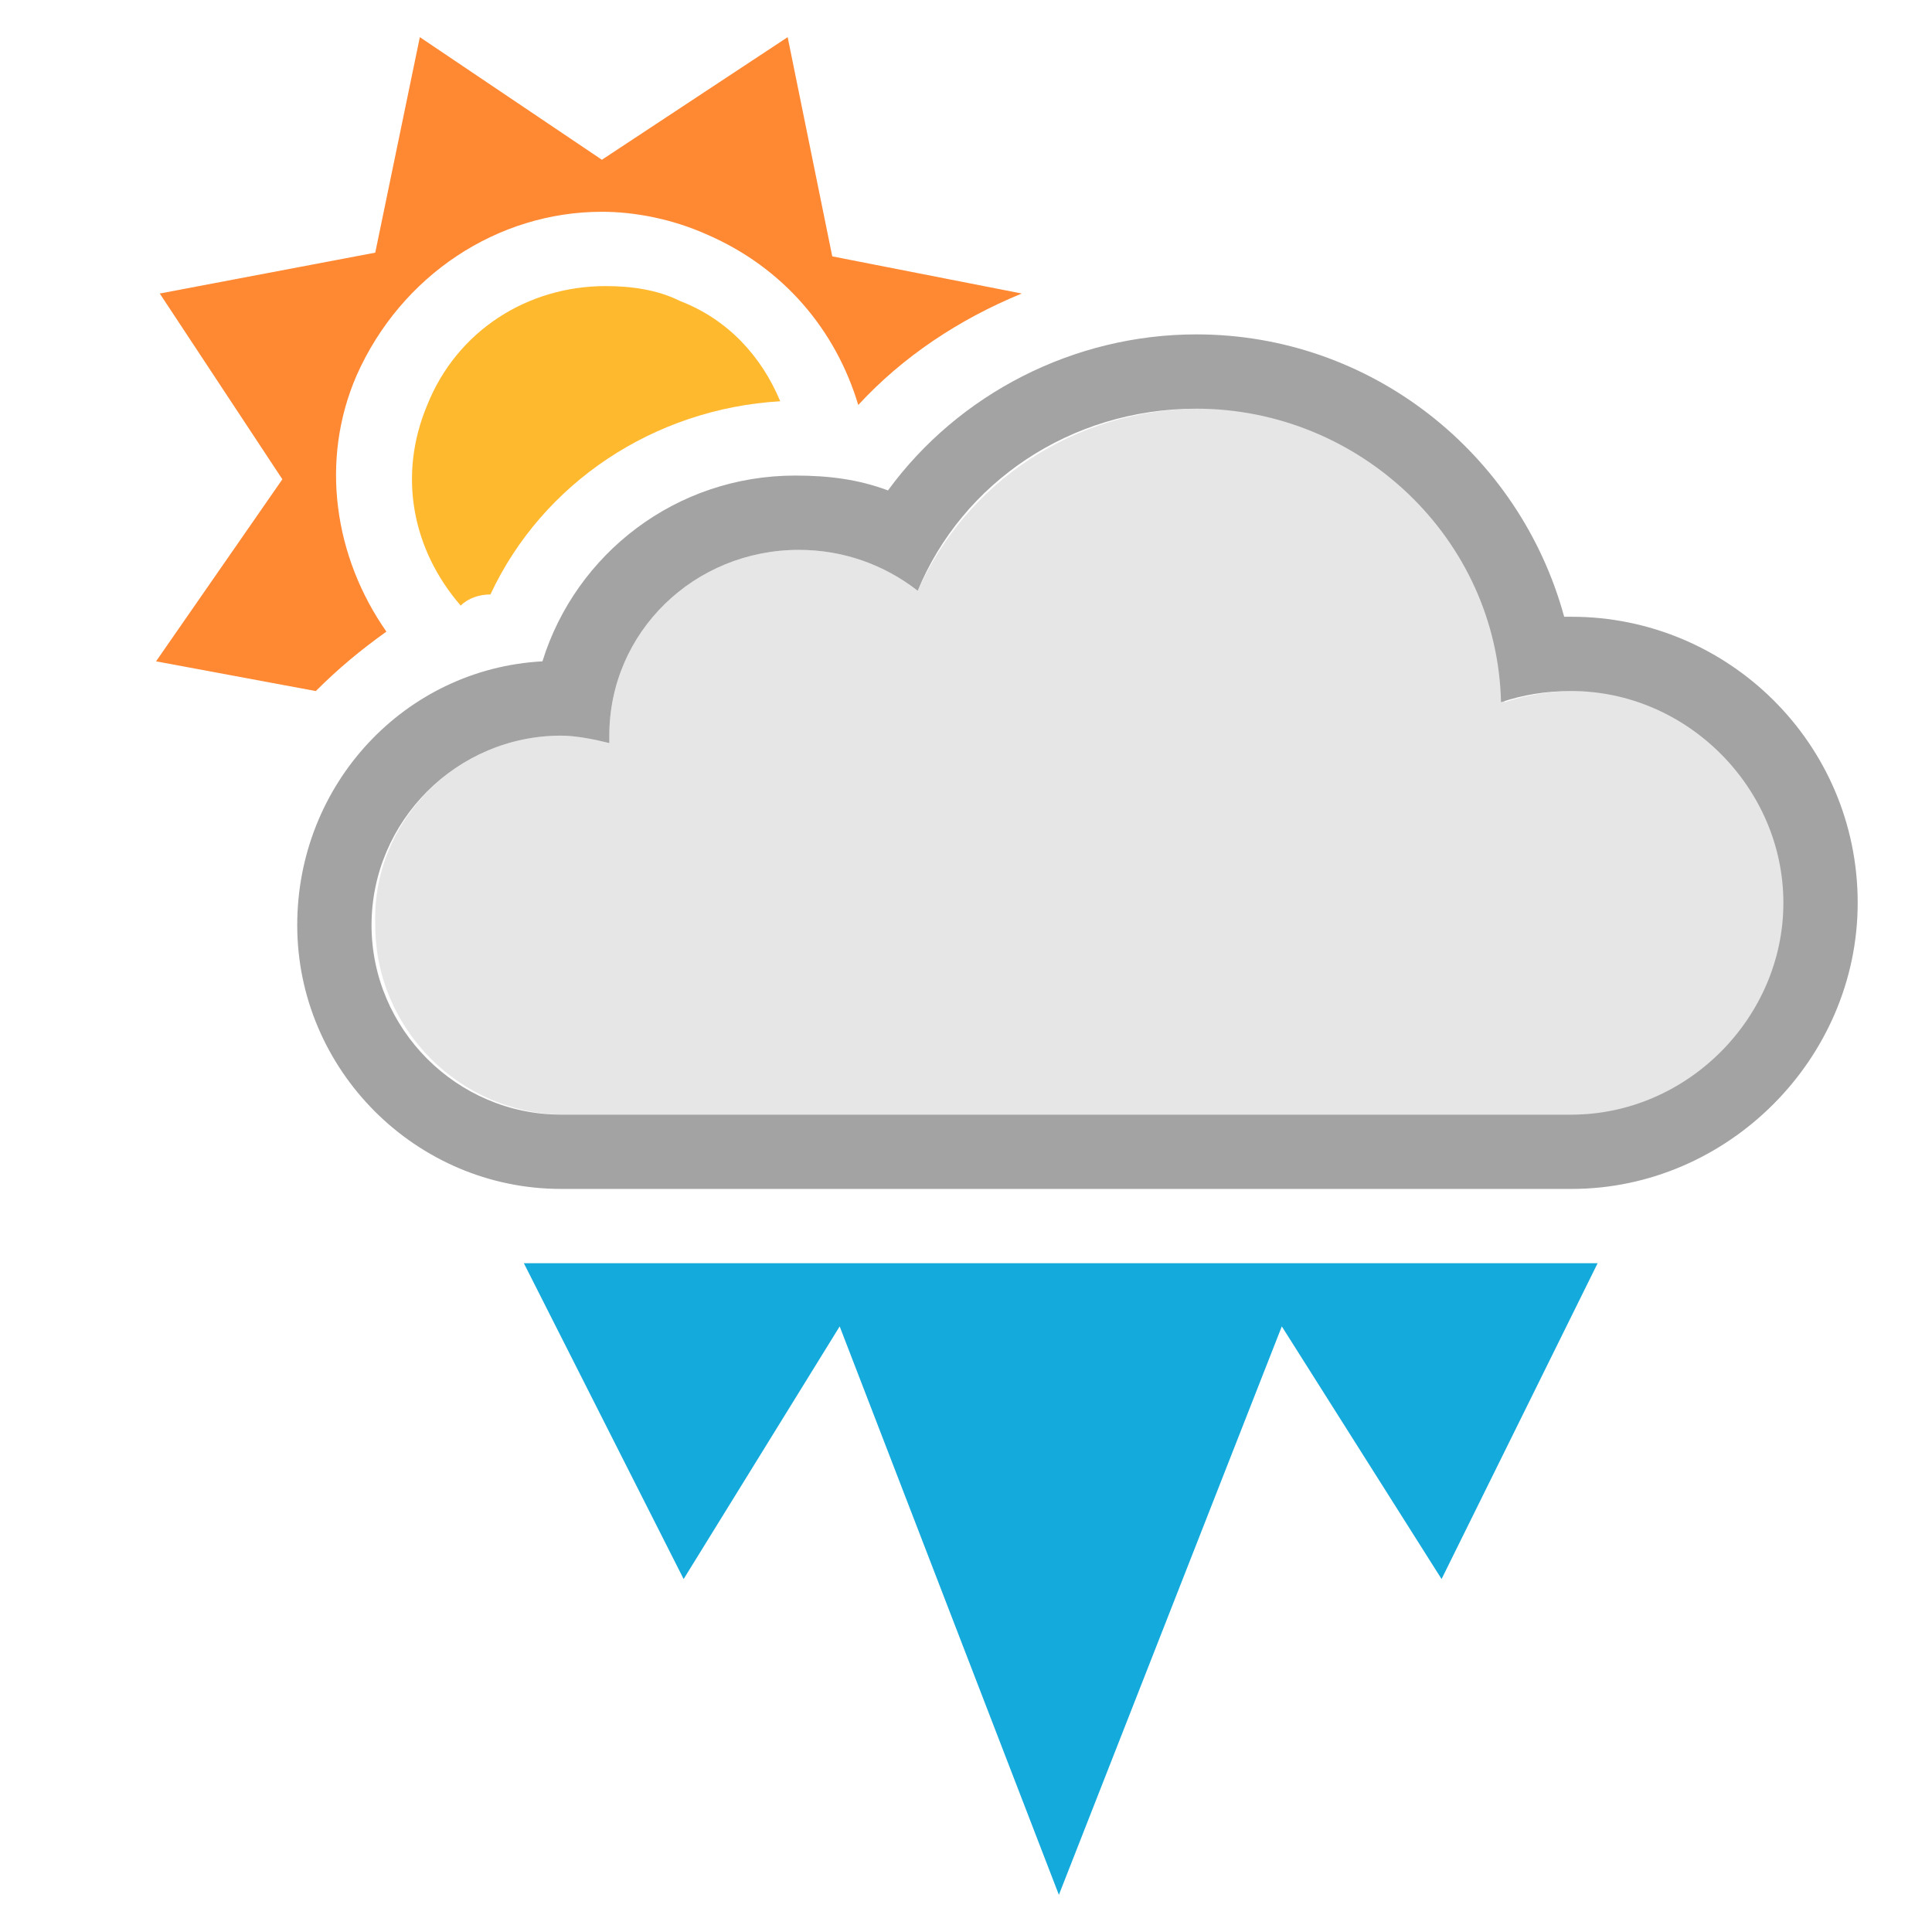 <?xml version="1.0" encoding="UTF-8"?>
<!-- Generator: Adobe Illustrator 19.1.0, SVG Export Plug-In . SVG Version: 6.00 Build 0)  -->
<!DOCTYPE svg PUBLIC "-//W3C//DTD SVG 1.1//EN" "http://www.w3.org/Graphics/SVG/1.1/DTD/svg11.dtd">
<svg version="1.1" id="Layer_1" xmlns="http://www.w3.org/2000/svg" xmlns:xlink="http://www.w3.org/1999/xlink" x="0px" y="0px" viewBox="0 0 52 52" enable-background="new 0 0 52 52" xml:space="preserve">
<g>
	<polygon fill="#15AADC" points="14.1,34 18.4,42.5 22.6,35.7 28.5,51 34.5,35.7 38.8,42.5 43,34  "/>
	<path id="XMLID_36_" fill="#FF8833" d="M8.5,18.6c0.6-0.6,1.2-1.1,1.9-1.6c-1.4-2-1.8-4.6-0.8-6.9c1.2-2.7,3.8-4.4,6.6-4.4   c0.9,0,1.9,0.2,2.8,0.6c2.1,0.9,3.5,2.6,4.1,4.6c1.2-1.3,2.7-2.3,4.4-3l-5.1-1L21.2,1l-5,3.3L11.3,1l-1.2,5.8L4.3,7.9l3.3,5   l-3.4,4.9L8.5,18.6z"/>
	<g id="XMLID_35_">
		<path fill="#FFB92F" d="M13.2,16c1.4-3,4.4-5,7.8-5.2c-0.5-1.2-1.4-2.2-2.7-2.7c-0.6-0.3-1.3-0.4-2-0.4c-2.1,0-4,1.2-4.8,3.2    c-0.8,1.9-0.4,3.9,0.9,5.4C12.6,16.1,12.9,16,13.2,16z"/>
	</g>
	<g>
		<path fill="#E6E6E6" d="M15.1,19.8c0.4,0,0.9,0.1,1.3,0.2c0-0.1,0-0.1,0-0.2c0-2.8,2.3-5,5.1-5c1.2,0,2.3,0.4,3.2,1.1    c1.3-2.9,4.2-4.9,7.6-4.9c4.4,0,8.1,3.5,8.2,7.9c0.6-0.2,1.2-0.3,1.9-0.3c3.1,0,5.7,2.6,5.7,5.7c0,3.1-2.6,5.7-5.7,5.7    c-0.2,0-27.2,0-27.2,0c-2.8,0-5.1-2.3-5.1-5.1C10,22.1,12.3,19.8,15.1,19.8z"/>
	</g>
	<path fill="#A3A3A3" d="M32.2,11c4.4,0,8.1,3.5,8.2,7.9c0.6-0.2,1.2-0.3,1.9-0.3c3.1,0,5.7,2.6,5.7,5.7S45.4,30,42.3,30   c-0.2,0-27.2,0-27.2,0c-2.8,0-5.1-2.3-5.1-5.1s2.3-5.1,5.1-5.1c0.4,0,0.9,0.1,1.3,0.2c0-0.1,0-0.1,0-0.2c0-2.8,2.3-5,5.1-5   c1.2,0,2.3,0.4,3.2,1.1C25.9,13,28.8,11,32.2,11 M32.2,9L32.2,9c-3.3,0-6.4,1.6-8.3,4.2c-0.8-0.3-1.6-0.4-2.5-0.4   c-3.2,0-5.9,2.1-6.8,5C10.9,18,8,21.1,8,24.9c0,3.9,3.2,7.1,7.1,7.1h27.2c4.2,0,7.7-3.5,7.7-7.7c0-4.3-3.5-7.7-7.7-7.7   c-0.1,0-0.2,0-0.2,0C40.9,12.2,36.9,9,32.2,9L32.2,9L32.2,9z"/>
</g>
</svg>